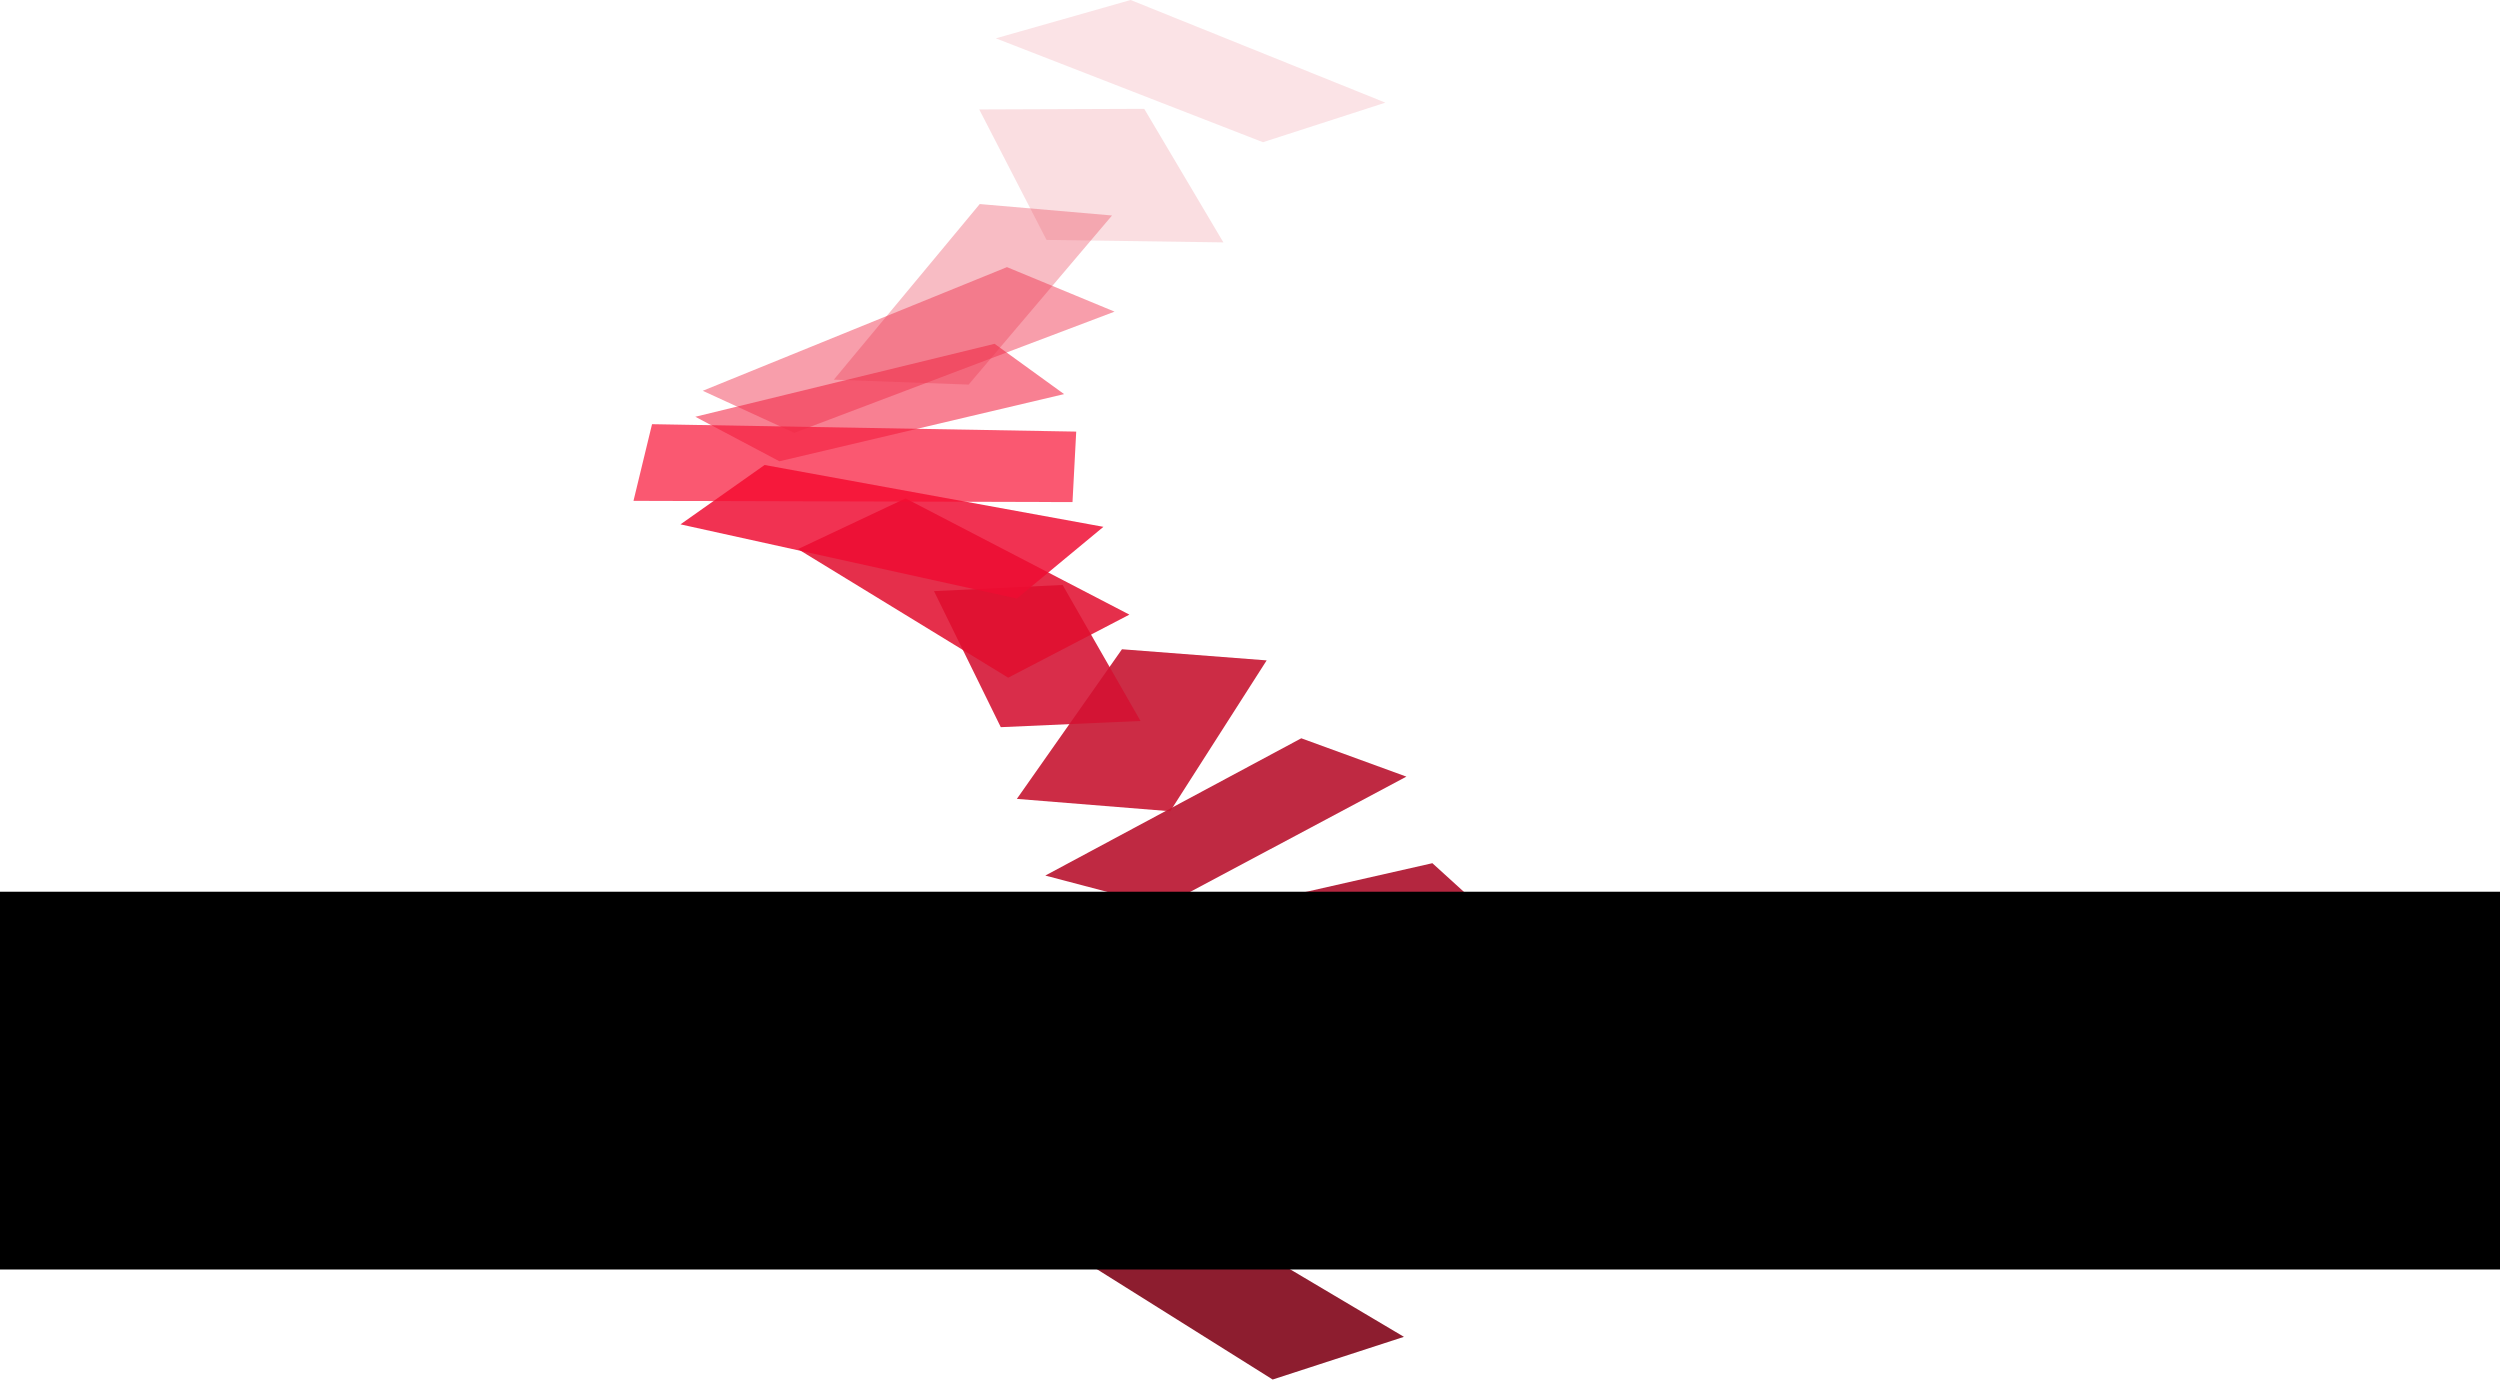 <?xml version="1.0" encoding="UTF-8" standalone="no"?>
<!-- Created with Inkscape (http://www.inkscape.org/) -->

<svg
   xmlns:dc="http://purl.org/dc/elements/1.1/"
   xmlns:cc="http://creativecommons.org/ns#"
   xmlns:rdf="http://www.w3.org/1999/02/22-rdf-syntax-ns#"
   xmlns:svg="http://www.w3.org/2000/svg"
   xmlns="http://www.w3.org/2000/svg"
   xmlns:sodipodi="http://sodipodi.sourceforge.net/DTD/sodipodi-0.dtd"
   xmlns:inkscape="http://www.inkscape.org/namespaces/inkscape"
   width="144.08mm"
   height="79.505mm"
   viewBox="0 0 510.52 281.71"
   id="svg2"
   version="1.1"
   inkscape:version="0.91 r13725"
   sodipodi:docname="logo-ensa.svg"
   inkscape:export-filename="D:\LeMinaw\Développement\minaw.net\profs\static\profs\img\logo-ensa.png"
   inkscape:export-xdpi="44.072678"
   inkscape:export-ydpi="44.072678">
  <defs
     id="defs4" />
  <sodipodi:namedview
     id="base"
     pagecolor="#ffffff"
     bordercolor="#666666"
     borderopacity="1.0"
     inkscape:pageopacity="0.0"
     inkscape:pageshadow="2"
     inkscape:zoom="0.49497475"
     inkscape:cx="40.418821"
     inkscape:cy="318.60323"
     inkscape:document-units="px"
     inkscape:current-layer="layer1"
     showgrid="false"
     fit-margin-top="0"
     fit-margin-left="0"
     fit-margin-right="0"
     fit-margin-bottom="0"
     inkscape:window-width="1920"
     inkscape:window-height="1017"
     inkscape:window-x="1912"
     inkscape:window-y="-8"
     inkscape:window-maximized="1" />
  <g
     inkscape:label="Calque 1"
     inkscape:groupmode="layer"
     id="layer1"
     transform="translate(-31.756,-321.264)">
    <path
       style="opacity:1;fill:#8d1d2f;fill-opacity:1;stroke:none;stroke-width:0.999;stroke-linecap:butt;stroke-linejoin:miter;stroke-miterlimit:4;stroke-dasharray:none;stroke-dashoffset:0;stroke-opacity:1"
       d="m 245.972,574.308 26.517,-7.324 45.962,27.274 -26.805,8.716 z"
       id="path4147"
       inkscape:connector-curvature="0"
       sodipodi:nodetypes="ccccc" />
    <path
       style="opacity:1;fill:#981c31;fill-opacity:0.98;stroke:none;stroke-width:0.999;stroke-linecap:butt;stroke-linejoin:miter;stroke-miterlimit:4;stroke-dasharray:none;stroke-dashoffset:0;stroke-opacity:1"
       d="m 325.774,576.58 14.055,-13.489 -73.402,-15.048 -15.91,13.385 z"
       id="path4149"
       inkscape:connector-curvature="0"
       sodipodi:nodetypes="ccccc" />
    <path
       style="opacity:1;fill:#a51932;fill-opacity:0.961;stroke:none;stroke-width:0.999;stroke-linecap:butt;stroke-linejoin:miter;stroke-miterlimit:4;stroke-dasharray:none;stroke-dashoffset:0;stroke-opacity:1"
       d="m 257.336,543.75 0,-14.647 83.843,0.505 0.758,15.152 z"
       id="path4151"
       inkscape:connector-curvature="0" />
    <path
       style="opacity:1;fill:#af1933;fill-opacity:0.941;stroke:none;stroke-width:0.999;stroke-linecap:butt;stroke-linejoin:miter;stroke-miterlimit:4;stroke-dasharray:none;stroke-dashoffset:0;stroke-opacity:1"
       d="m 250.77,514.203 73.489,-16.668 11.974,10.885 -73.593,16.137 z"
       id="path4153"
       inkscape:connector-curvature="0"
       sodipodi:nodetypes="ccccc" />
    <path
       style="opacity:1;fill:#ba1833;fill-opacity:0.922;stroke:none;stroke-width:0.999;stroke-linecap:butt;stroke-linejoin:miter;stroke-miterlimit:4;stroke-dasharray:none;stroke-dashoffset:0;stroke-opacity:1"
       d="m 245.215,500.061 52.275,-28.032 21.466,7.829 -49.75,26.517 z"
       id="path4155"
       inkscape:connector-curvature="0" />
    <path
       style="opacity:1;fill:#c61631;fill-opacity:0.902;stroke:none;stroke-width:0.999;stroke-linecap:butt;stroke-linejoin:miter;stroke-miterlimit:4;stroke-dasharray:none;stroke-dashoffset:0;stroke-opacity:1"
       d="m 239.406,484.404 21.466,-30.557 29.547,2.273 -19.698,30.81 z"
       id="path4157"
       inkscape:connector-curvature="0" />
    <path
       style="opacity:1;fill:#d41232;fill-opacity:0.882;stroke:none;stroke-width:0.999;stroke-linecap:butt;stroke-linejoin:miter;stroke-miterlimit:4;stroke-dasharray:none;stroke-dashoffset:0;stroke-opacity:1"
       d="m 222.486,441.978 13.637,27.779 28.537,-1.263 -15.91,-27.779 z"
       id="path4159"
       inkscape:connector-curvature="0" />
    <path
       style="opacity:1;fill:#e10f2f;fill-opacity:0.863;stroke:none;stroke-width:0.999;stroke-linecap:butt;stroke-linejoin:miter;stroke-miterlimit:4;stroke-dasharray:none;stroke-dashoffset:0;stroke-opacity:1"
       d="m 194.707,433.391 21.971,-10.354 45.709,23.739 -24.749,12.879 z"
       id="path4161"
       inkscape:connector-curvature="0" />
    <path
       style="opacity:1;fill:#ee0c32;fill-opacity:0.843;stroke:none;stroke-width:0.999;stroke-linecap:butt;stroke-linejoin:miter;stroke-miterlimit:4;stroke-dasharray:none;stroke-dashoffset:0;stroke-opacity:1"
       d="m 257.084,428.846 -17.678,14.647 -68.69,-15.152 17.173,-12.122 z"
       id="path4163"
       inkscape:connector-curvature="0" />
    <path
       style="opacity:1;fill:#f70d32;fill-opacity:0.69;stroke:none;stroke-width:0.999;stroke-linecap:butt;stroke-linejoin:miter;stroke-miterlimit:4;stroke-dasharray:none;stroke-dashoffset:0;stroke-opacity:1"
       d="m 251.528,409.4 -0.758,14.395 -89.651,-0.253 3.788,-15.657 z"
       id="path4165"
       inkscape:connector-curvature="0" />
    <path
       style="opacity:1;fill:#f31b3c;fill-opacity:0.557;stroke:none;stroke-width:0.999;stroke-linecap:butt;stroke-linejoin:miter;stroke-miterlimit:4;stroke-dasharray:none;stroke-dashoffset:0;stroke-opacity:1"
       d="m 249.053,401.745 -14.193,-10.275 -61.114,14.9 17.173,9.091 z"
       id="path4167"
       inkscape:connector-curvature="0"
       sodipodi:nodetypes="ccccc" />
    <path
       style="opacity:1;fill:#ef2946;fill-opacity:0.451;stroke:none;stroke-width:0.999;stroke-linecap:butt;stroke-linejoin:miter;stroke-miterlimit:4;stroke-dasharray:none;stroke-dashoffset:0;stroke-opacity:1"
       d="m 259.357,384.904 -21.971,-9.091 -62.124,25.254 18.688,8.586 z"
       id="path4169"
       inkscape:connector-curvature="0" />
    <path
       style="opacity:1;fill:#eb3750;fill-opacity:0.333;stroke:none;stroke-width:0.999;stroke-linecap:butt;stroke-linejoin:miter;stroke-miterlimit:4;stroke-dasharray:none;stroke-dashoffset:0;stroke-opacity:1"
       d="m 258.841,365.267 -29.284,34.536 -27.527,-1.01 29.799,-35.86 z"
       id="path4171"
       inkscape:connector-curvature="0"
       sodipodi:nodetypes="ccccc" />
    <path
       style="opacity:1;fill:#e8445a;fill-opacity:0.176;stroke:none;stroke-width:0.999;stroke-linecap:butt;stroke-linejoin:miter;stroke-miterlimit:4;stroke-dasharray:none;stroke-dashoffset:0;stroke-opacity:1"
       d="m 231.725,343.618 33.692,-0.13 16.162,27.274 -36.113,-0.505 z"
       id="path4173"
       inkscape:connector-curvature="0"
       sodipodi:nodetypes="ccccc" />
    <path
       style="opacity:1;fill:#e55165;fill-opacity:0.157;stroke:none;stroke-width:0.999;stroke-linecap:butt;stroke-linejoin:miter;stroke-miterlimit:4;stroke-dasharray:none;stroke-dashoffset:0;stroke-opacity:1"
       d="m 235.113,329.093 27.527,-7.829 52.023,20.961 -25.001,8.081 z"
       id="path4175"
       inkscape:connector-curvature="0" />
    <flowRoot
       xml:space="preserve"
       id="flowRoot4177"
       style="font-style:normal;font-variant:normal;font-weight:normal;font-stretch:normal;font-size:47.5px;line-height:125%;font-family:AMGDT;-inkscape-font-specification:'AMGDT, Normal';text-align:start;letter-spacing:0px;word-spacing:0px;writing-mode:lr-tb;text-anchor:start;fill:#000000;fill-opacity:1;stroke:none;stroke-width:1px;stroke-linecap:butt;stroke-linejoin:miter;stroke-opacity:1"
       transform="translate(14.286,-5.429)"><flowRegion
         id="flowRegion4179"><rect
           id="rect4181"
           width="557.143"
           height="77.143"
           x="15"
           y="508.791"
           style="font-size:47.5px" /></flowRegion><flowPara
         id="flowPara4183"
         style="font-style:normal;font-variant:normal;font-weight:normal;font-stretch:normal;font-size:47.5px;font-family:'Source Sans Pro';-inkscape-font-specification:'Source Sans Pro'"><flowSpan
   style="font-style:normal;font-variant:normal;font-weight:300;font-stretch:normal;font-family:'Source Sans Pro';-inkscape-font-specification:'Source Sans Pro Light';fill:#666666"
   id="flowSpan4201">ensa</flowSpan> paris              la villette</flowPara></flowRoot>  </g>
</svg>
